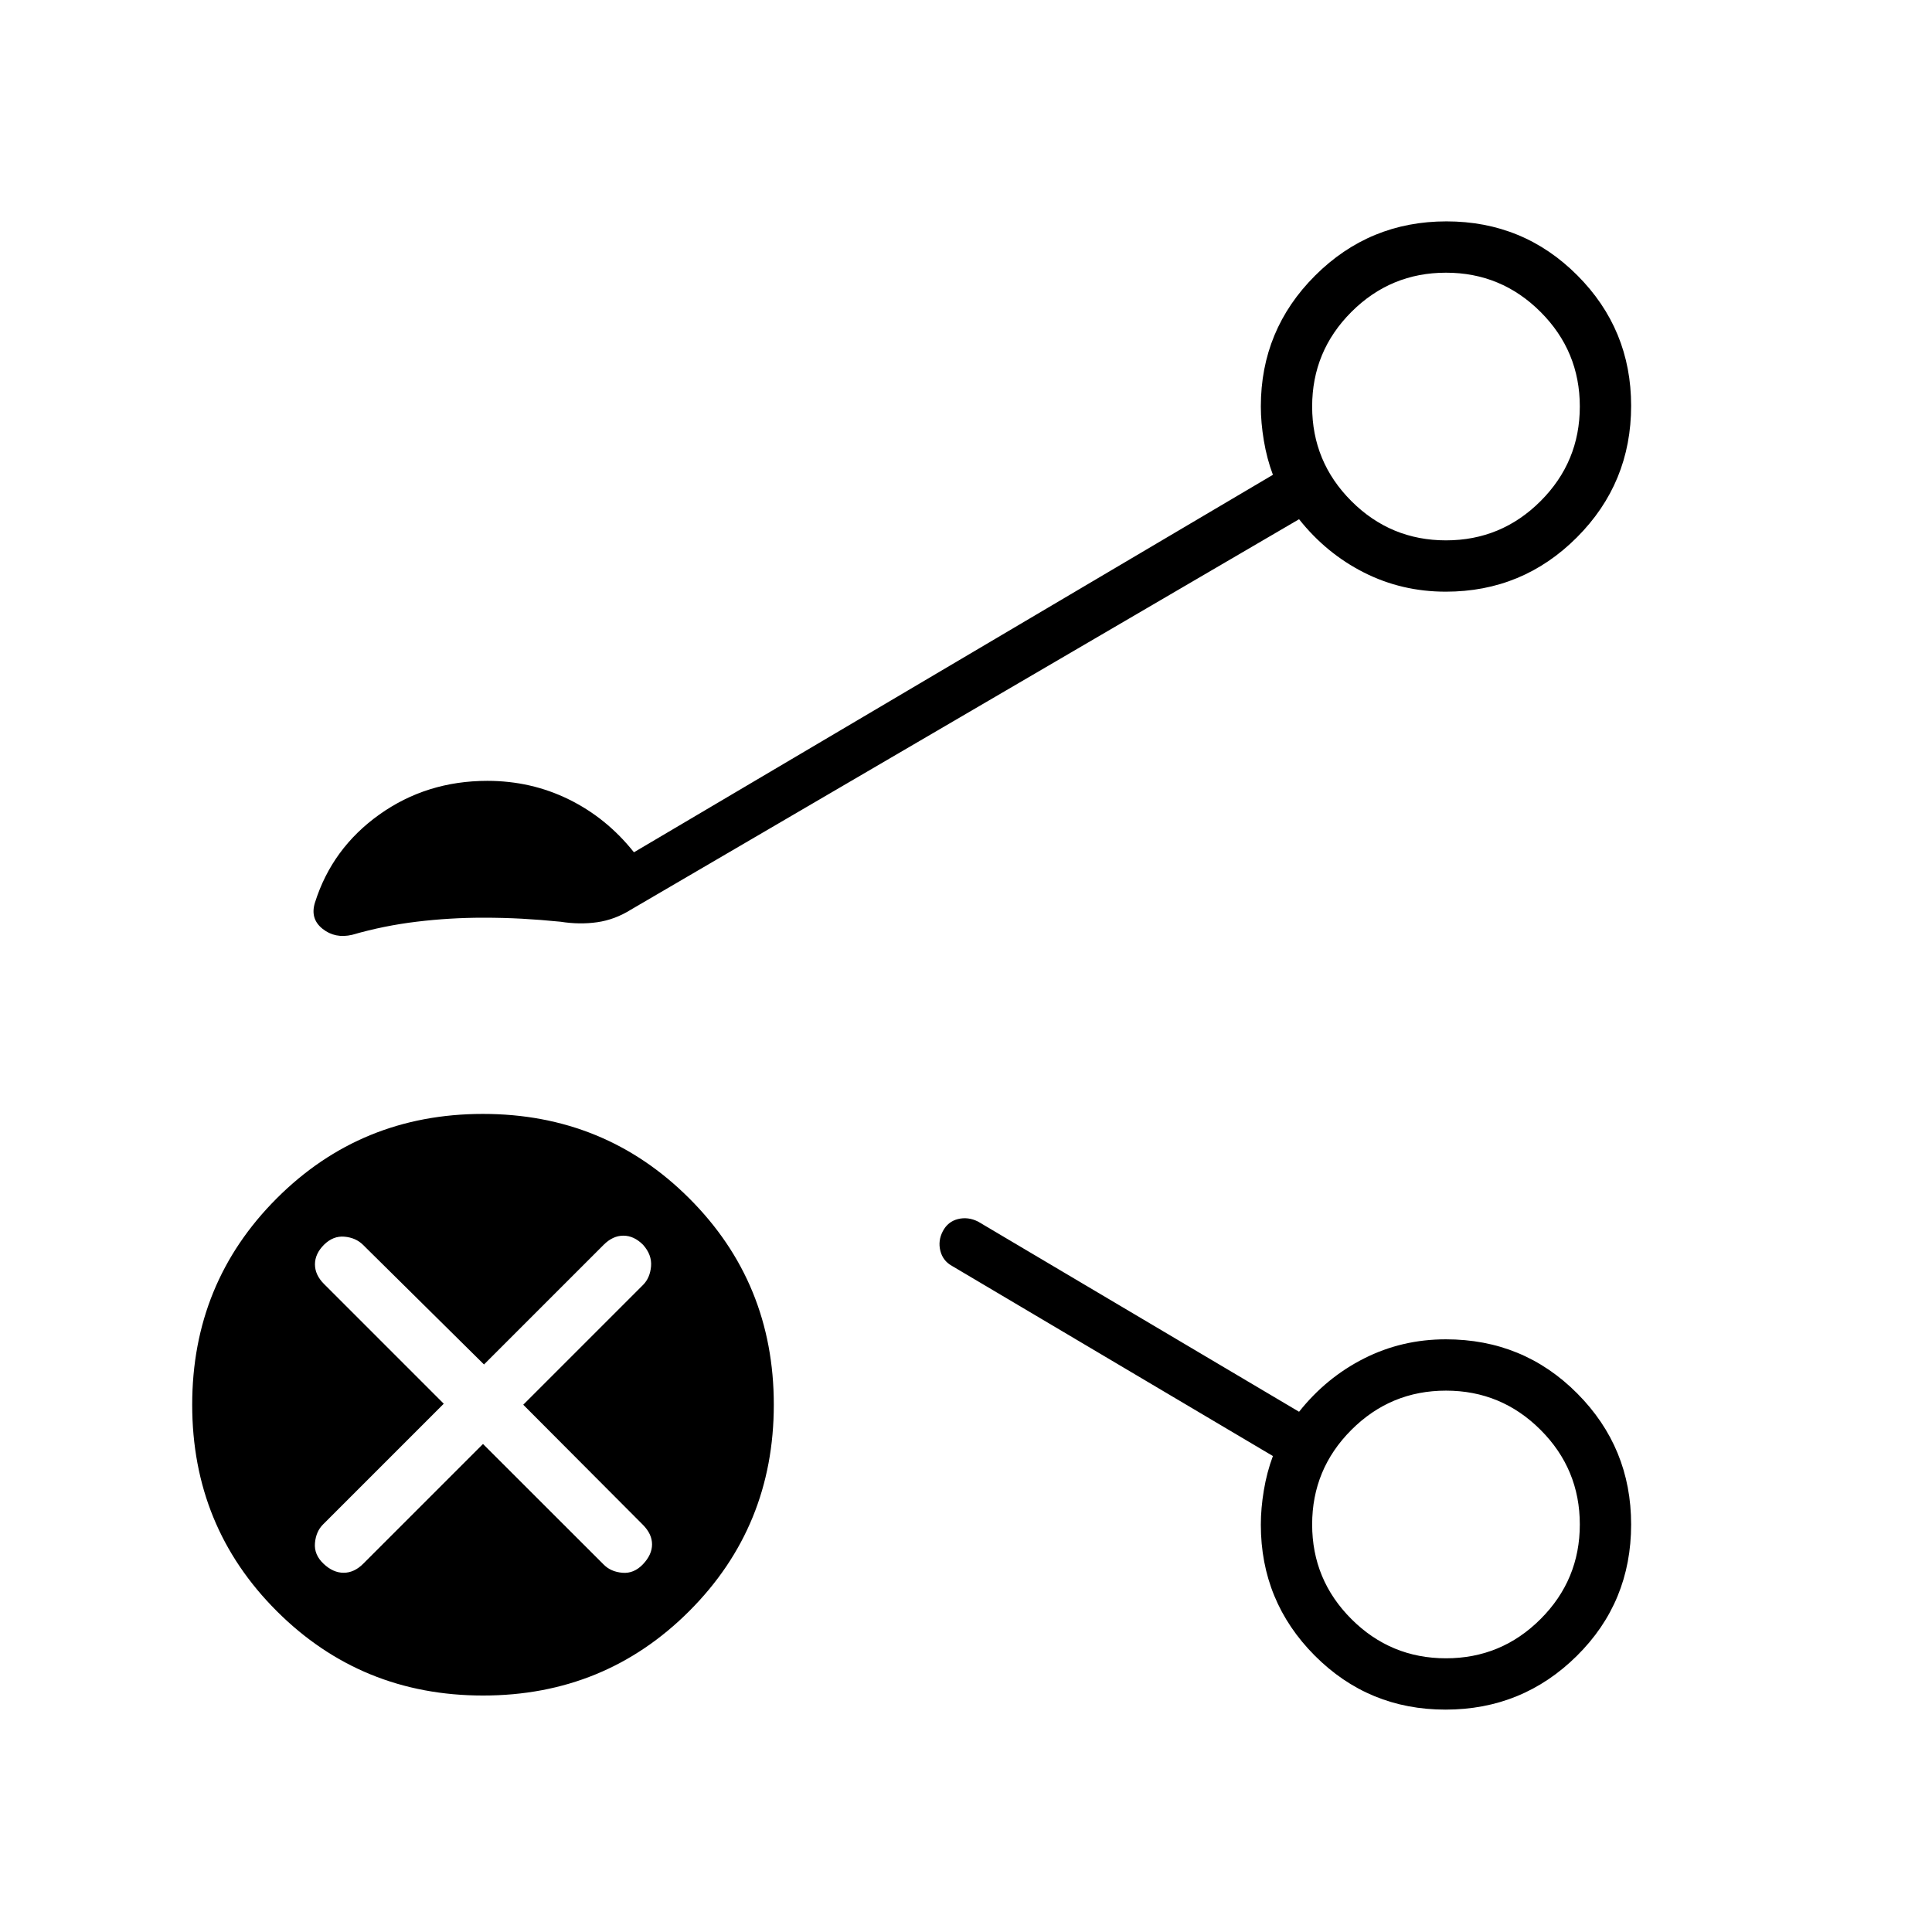 <svg xmlns="http://www.w3.org/2000/svg" height="24" viewBox="0 -960 960 960" width="24"><path d="M718.5-691.5q27.5 0 47-19.5t19.5-47q0-27.5-19.5-47t-47-19.5q-27.5 0-47 19.5T652-758q0 27.5 19.5 47t47 19.5Zm0 555.5q27.5 0 47-19.5t19.5-47q0-27.5-19.5-47t-47-19.5q-27.5 0-47 19.5t-19.5 47q0 27.5 19.5 47t47 19.5Zm0-622Zm0 555.5Zm-478.47 85q-60.53 0-102.53-41.97-42-41.96-42-102.5 0-60.53 41.97-102.53 41.96-42 102.5-42 60.53 0 102.53 41.97 42 41.96 42 102.5 0 60.53-41.97 102.53-41.96 42-102.5 42Zm74.97-419 317.5-187.57q-3-7.99-4.5-16.97-1.5-8.98-1.5-16.96 0-38.17 26.99-65.08Q680.47-850 718.74-850q38.26 0 65.01 26.81 26.75 26.8 26.75 64.81 0 38.42-26.95 65.4Q756.61-666 718.4-666q-21.87 0-40.63-9.5Q659-685 645.5-702l-332 194q-8 5-16.75 6.25T278.5-502q-10-1-19.17-1.5-9.18-.5-19.33-.5-16.42 0-32.88 1.98T175-495.5q-8.5 2-14.75-3t-3.75-13q8.5-27 32-43.75T242.18-572q21.76 0 40.54 9.25Q301.5-553.5 315-536.5Zm-75 294 60 59.95q3.5 3.55 9.25 4.05t10.25-4.25q4.5-4.75 4.5-9.86 0-5.11-4.5-9.68L260-262l59.5-59.5q3.5-3.5 4-9.25t-4-10.75q-4.5-4.5-9.75-4.5t-9.75 4.5L240.5-282l-60.17-59.5q-3.57-3.5-9.17-4-5.59-.5-10.16 4-4.5 4.5-4.5 9.75T161-322l59.5 59.5-60 60q-3.5 3.5-4 9.25t4.25 10.25q4.75 4.5 10 4.5t9.75-4.5l59.5-59.5Zm478.26 132q-38.26 0-65.01-26.88-26.75-26.89-26.75-65.01 0-8.11 1.5-17.11t4.5-17L473-331q-4.5-2.5-5.75-7.5t1.25-9.75q2.5-4.75 7.5-6t10 1.25l159.5 94.5q13.5-17 32.32-26.5 18.81-9.5 40.61-9.5 38.57 0 65.32 26.92 26.75 26.91 26.75 65.08 0 38.62-26.99 65.31-26.98 26.69-65.25 26.69Z"/></svg>